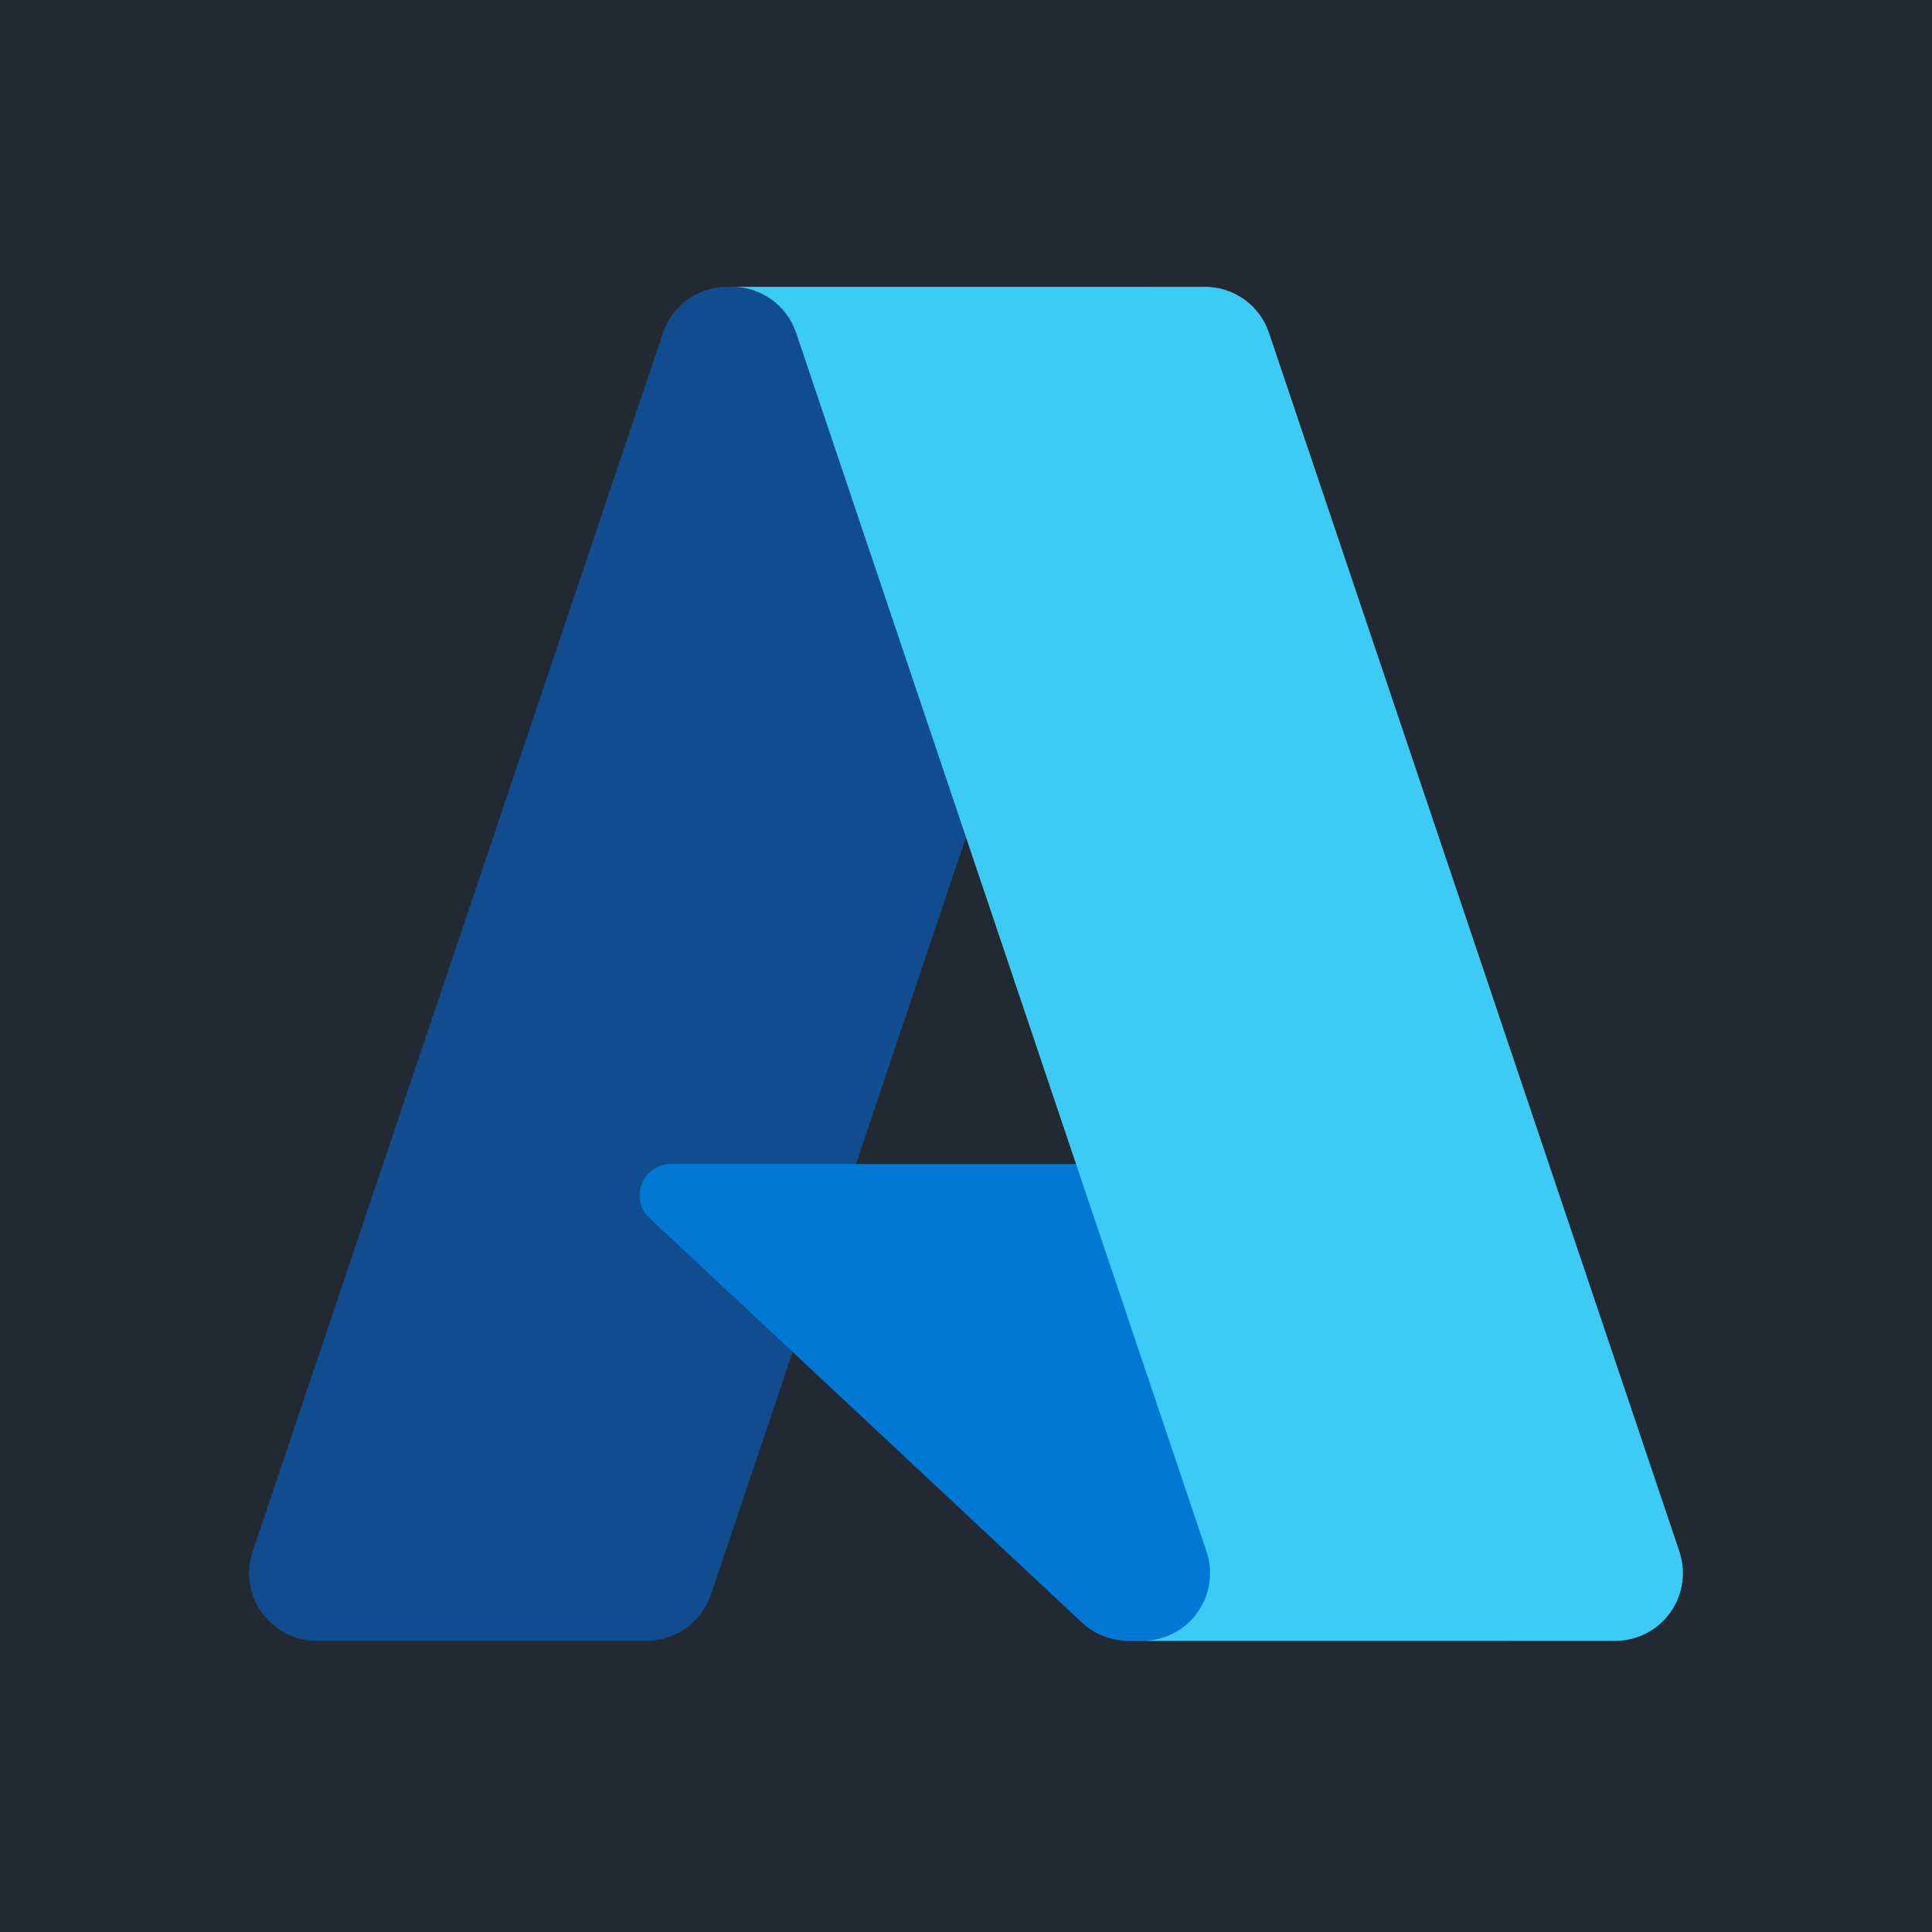 <svg width="256" height="256" viewBox="0 0 256 256" fill="none" xmlns="http://www.w3.org/2000/svg">
<rect width="256" height="256" fill="#232932"/>
<g clip-path="url(#clip0_64_1567)">
<path d="M96.342 38.002H152.563L94.2 211.306C93.6 213.087 92.458 214.634 90.935 215.73C89.412 216.826 87.584 217.416 85.708 217.417H41.954C40.533 217.417 39.133 217.078 37.869 216.428C36.605 215.778 35.514 214.835 34.685 213.679C33.856 212.522 33.314 211.185 33.103 209.776C32.893 208.368 33.02 206.93 33.474 205.581L87.848 44.113C88.448 42.332 89.59 40.784 91.114 39.687C92.637 38.59 94.466 38 96.342 38V38.002Z" fill="url(#paint0_linear_64_1567)"/>
<path d="M178.039 154.243H88.886C88.057 154.242 87.247 154.492 86.562 154.959C85.877 155.426 85.348 156.089 85.044 156.861C84.74 157.634 84.675 158.481 84.858 159.291C85.04 160.101 85.463 160.837 86.069 161.403L143.356 214.992C145.024 216.551 147.22 217.417 149.501 217.417H199.983L178.039 154.243Z" fill="#0078D4"/>
<path d="M96.342 38.002C94.445 37.995 92.596 38.596 91.064 39.717C89.533 40.837 88.399 42.42 87.828 44.232L33.54 205.433C33.055 206.788 32.903 208.239 33.096 209.665C33.29 211.091 33.823 212.449 34.651 213.624C35.478 214.8 36.577 215.758 37.852 216.418C39.127 217.079 40.543 217.421 41.978 217.418H86.861C88.532 217.118 90.094 216.379 91.388 215.277C92.682 214.174 93.66 212.748 94.224 211.142L105.05 179.165L143.72 215.314C145.341 216.658 147.374 217.4 149.477 217.418H199.771L177.713 154.243L113.41 154.258L152.766 38.002H96.342Z" fill="url(#paint1_linear_64_1567)"/>
<path d="M168.149 44.104C167.55 42.326 166.41 40.78 164.888 39.685C163.367 38.591 161.541 38.002 159.668 38.002H97.011C100.852 38.002 104.264 40.458 105.493 44.104L159.868 205.578C160.323 206.928 160.45 208.367 160.24 209.776C160.03 211.184 159.488 212.523 158.659 213.68C157.83 214.837 156.738 215.78 155.474 216.43C154.209 217.081 152.808 217.42 151.387 217.42H214.047C215.468 217.419 216.868 217.08 218.133 216.429C219.397 215.779 220.489 214.836 221.317 213.679C222.146 212.522 222.688 211.184 222.898 209.775C223.108 208.366 222.98 206.928 222.526 205.578L168.149 44.104Z" fill="url(#paint2_linear_64_1567)"/>
</g>
<defs>
<linearGradient id="paint0_linear_64_1567" x1="7083.59" y1="1367.66" x2="1555.66" y2="17662.8" gradientUnits="userSpaceOnUse">
<stop stop-color="#114A8B"/>
<stop offset="1" stop-color="#0669BC"/>
</linearGradient>
<linearGradient id="paint1_linear_64_1567" x1="9991.48" y1="9423.76" x2="8800.65" y2="9825.51" gradientUnits="userSpaceOnUse">
<stop stop-opacity="0.3"/>
<stop offset="0.071" stop-opacity="0.2"/>
<stop offset="0.321" stop-opacity="0.1"/>
<stop offset="0.623" stop-opacity="0.05"/>
<stop offset="1" stop-opacity="0"/>
</linearGradient>
<linearGradient id="paint2_linear_64_1567" x1="4793.61" y1="863.323" x2="10826.4" y2="16900.6" gradientUnits="userSpaceOnUse">
<stop stop-color="#3CCBF4"/>
<stop offset="1" stop-color="#2892DF"/>
</linearGradient>
<clipPath id="clip0_64_1567">
<rect width="190" height="180" fill="white" transform="translate(33 38)"/>
</clipPath>
</defs>
</svg>

